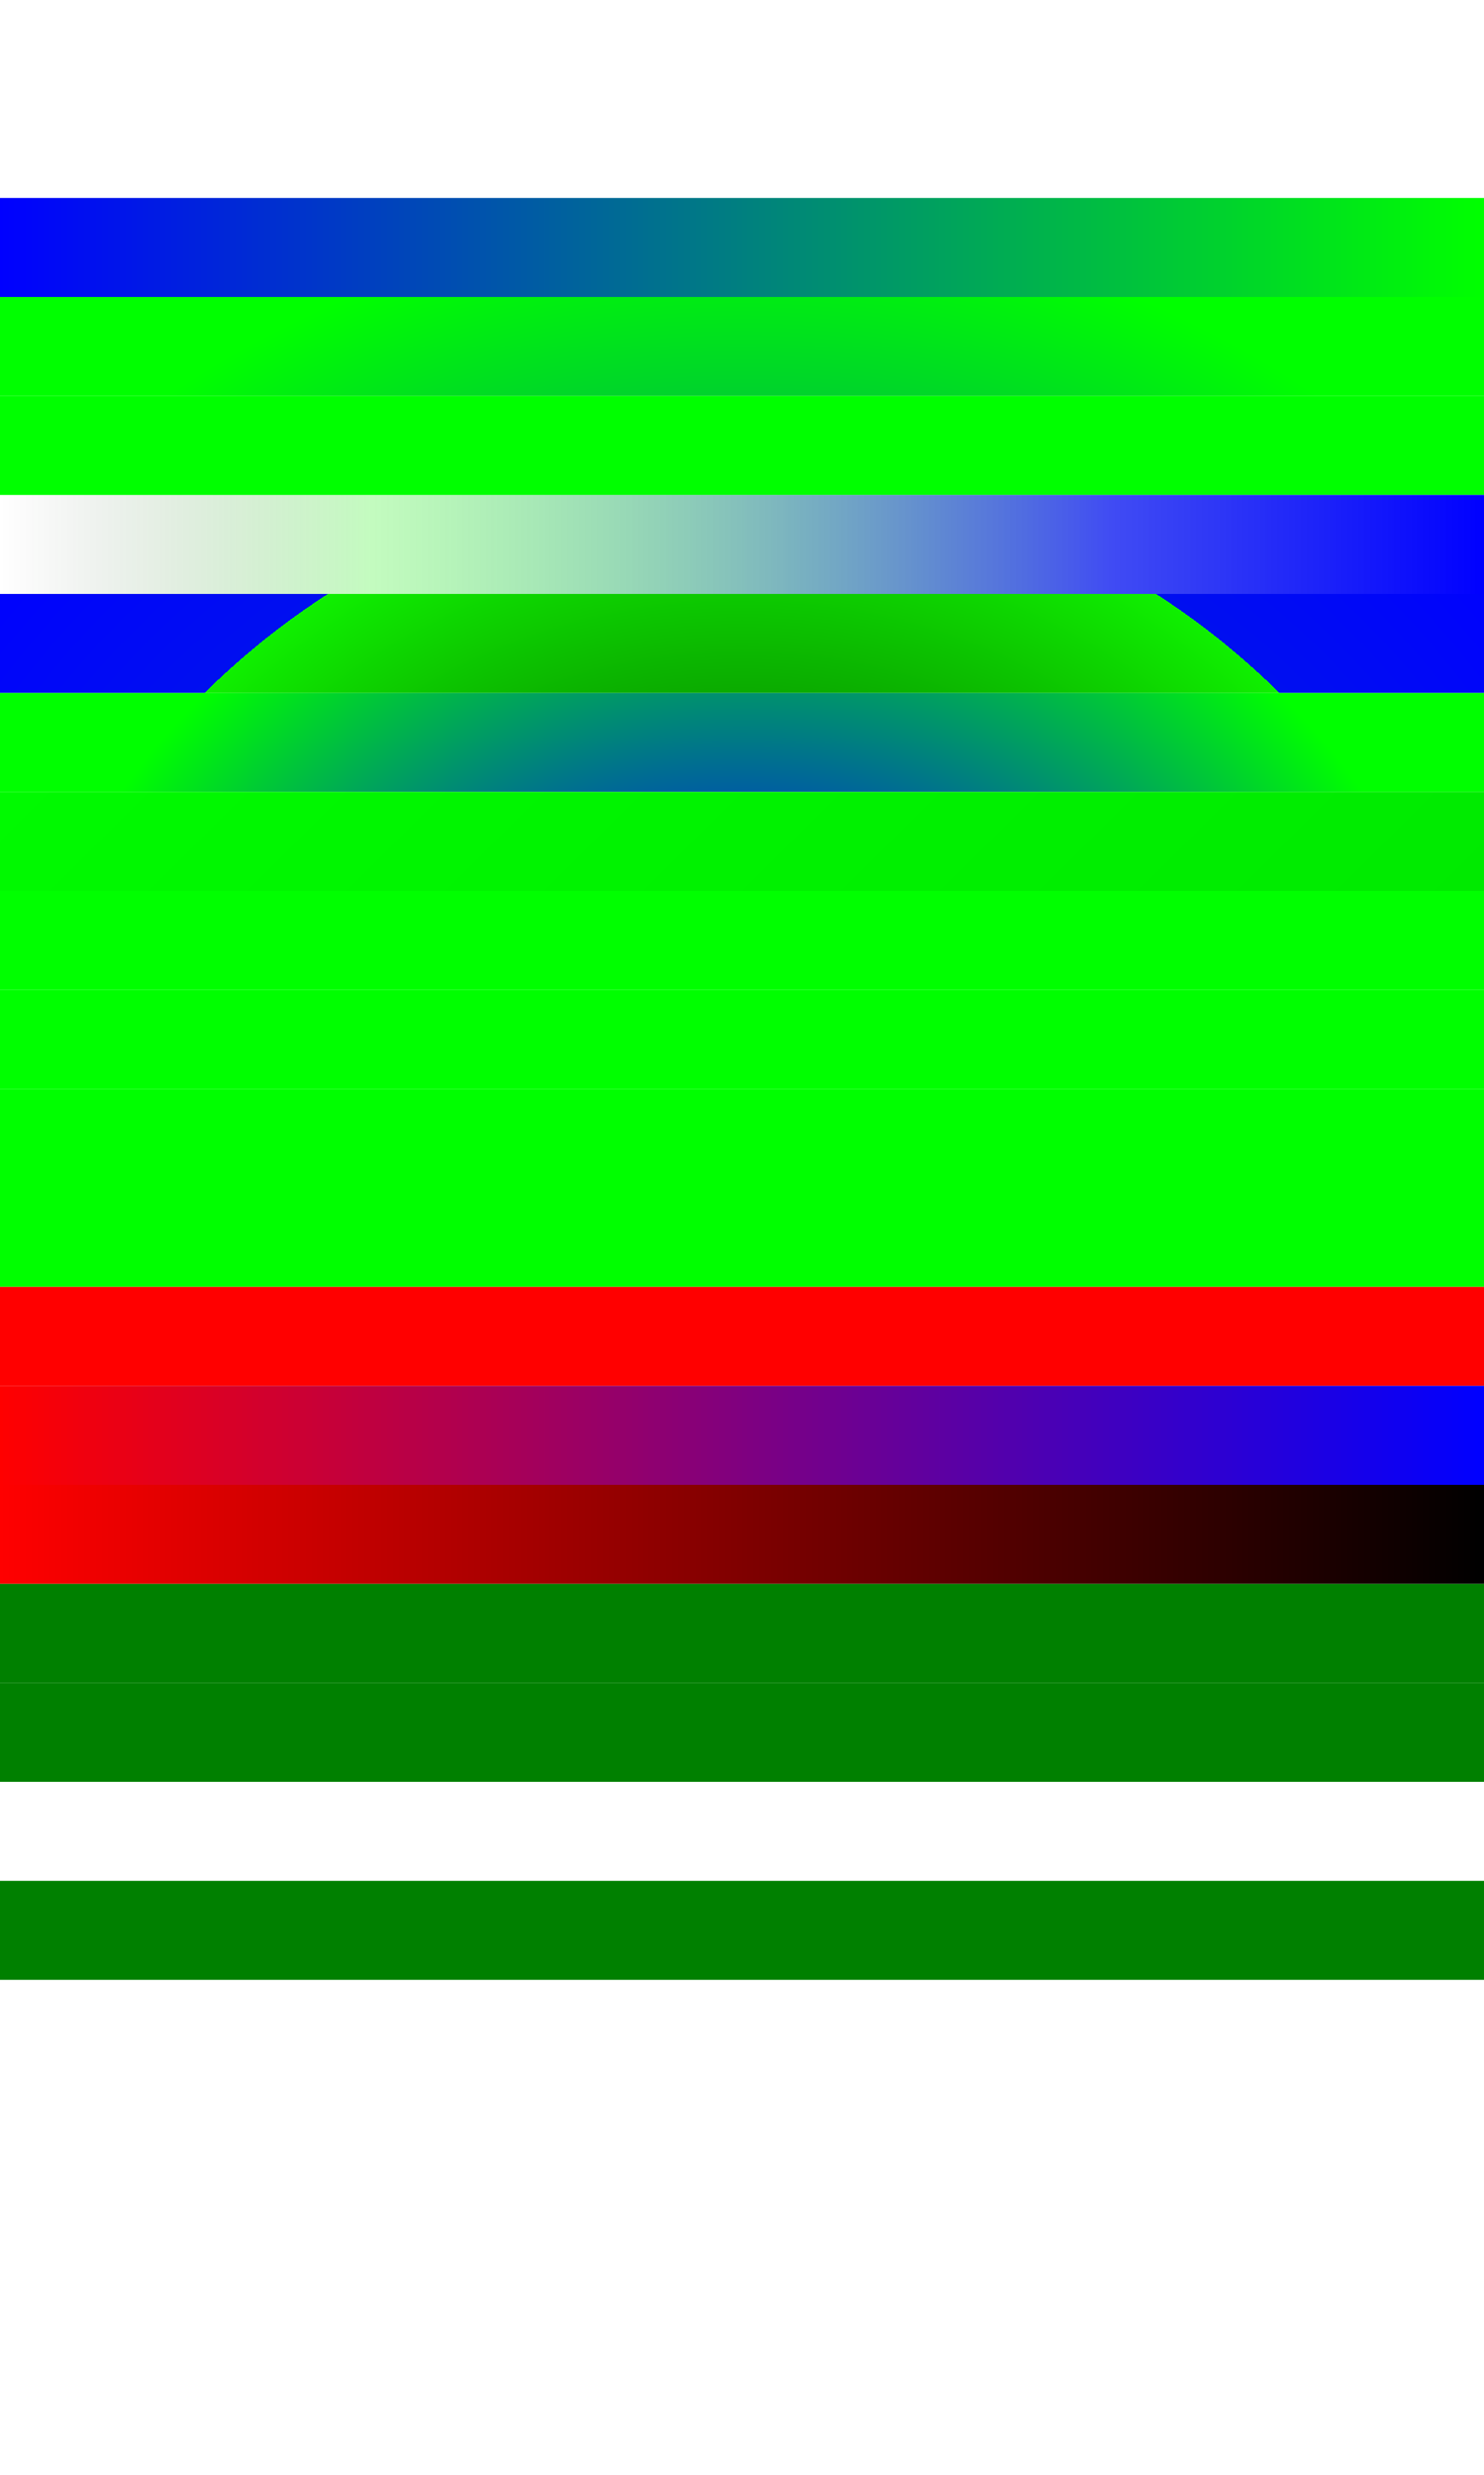 <svg xmlns="http://www.w3.org/2000/svg" xmlns:xlink="http://www.w3.org/1999/xlink" width="150" height="250" viewBox="0 0 150 250">
    <defs>
        <!-- Linear gradient without color stops -->
        <linearGradient id="g1" gradientUnits="userSpaceOnUse">
        </linearGradient>
        <!-- Radial gradient without color stops -->
        <radialGradient id="g2" gradientUnits="userSpaceOnUse">
        </radialGradient>
        <!-- Linear gradient with start/end color stop -->
        <linearGradient id="g3" gradientUnits="userSpaceOnUse">
            <stop stop-color="#0000FF" offset="0"/>
            <stop stop-color="#00FF00" offset="1"/>
        </linearGradient>
        <!-- Radial gradient with start/end color stop -->
        <radialGradient id="g4" gradientUnits="userSpaceOnUse">
            <stop stop-color="#0000FF" offset="0"/>
            <stop stop-color="#00FF00" offset="1"/>
        </radialGradient>
        <!-- One color stop in the middle -->
        <radialGradient id="g5" gradientUnits="userSpaceOnUse">
            <stop stop-color="#00FF00" offset="0.5"/>
        </radialGradient>
        <!-- Multiple color stops with stop opacity -->
        <linearGradient id="g6" gradientUnits="userSpaceOnUse">
            <stop stop-color="#000000" stop-opacity="0" offset="0"/>
            <stop stop-color="#0FF000" stop-opacity="0.25" offset="0.25"/>
            <stop stop-color="#000FF0" stop-opacity="0.75" offset="0.75"/>
            <stop stop-color="#0000FF" stop-opacity="1" offset="1"/>
        </linearGradient>
        <!-- Color stops with unordered offsets -->
        <radialGradient id="g7" gradientUnits="userSpaceOnUse">
            <stop stop-color="#000000" offset="0"/>
            <stop stop-color="#0FF000" offset="0.75"/>
            <stop stop-color="#00FF00" offset="0.6"/>
            <stop stop-color="#000FF0" offset="0.5"/>
            <stop stop-color="#0000FF" offset="1"/>
        </radialGradient>
        <!-- Color stops not reaching 0% or 100% -->
        <radialGradient id="g8" gradientUnits="userSpaceOnUse">
            <stop stop-color="#0000FF" offset="0.25"/>
            <stop stop-color="#00FF00" offset="0.75"/>
        </radialGradient>
        <!-- Referencing gradients -->
        <linearGradient id="ref1-1" x1="15" y1="15" gradientUnits="userSpaceOnUse">
            <stop stop-color="#FF0000" offset="0"/>
            <stop stop-color="#FF0000" offset="1"/>
        </linearGradient>
        <linearGradient id="ref1-2" xlink:href="#ref1-1" x2="0" y2="0" gradientUnits="userSpaceOnUse">
            <stop stop-color="#00FF00" offset="0"/>
            <stop stop-color="#00DD00" offset="1"/>
        </linearGradient>
        <linearGradient id="ref1-3" xlink:href="#ref1-2" x2="185" y2="35" gradientUnits="userSpaceOnUse">
        </linearGradient>
        <linearGradient id="g9" xlink:href="#ref1-3" y2="185" gradientUnits="userSpaceOnUse">
        </linearGradient>
        <!-- Referencing future gradient -->
        <linearGradient id="g10" xlink:href="#future" y2="185" gradientUnits="userSpaceOnUse">
            <stop stop-color="#00FF00" offset="0"/>
            <stop stop-color="#00FF00" offset="1"/>
        </linearGradient>
        <linearGradient id="future" gradientUnits="userSpaceOnUse">
            <stop stop-color="#FF0000" offset="0"/>
            <stop stop-color="#FF0000" offset="1"/>
        </linearGradient>
        <!-- Referencing cross gradient types -->
        <linearGradient id="ref2-1" x1="5" y1="5" x2="195" y2="195" gradientUnits="userSpaceOnUse">
            <stop stop-color="#FF0000" offset="0"/>
            <stop stop-color="#FF0000" offset="1"/>
        </linearGradient>
        <radialGradient id="ref2-2" xlink:href="#ref2-1" cx="50" cy="50" r="25" spreadMethod="reflect" gradientUnits="userSpaceOnUse">
            <stop stop-color="#00FF00" offset="0"/>
            <stop stop-color="#00FF00" offset="1"/>
        </radialGradient>
        <linearGradient id="g11" xlink:href="#ref2-2" gradientUnits="userSpaceOnUse">
        </linearGradient>
        <!-- Referencing cross gradient types 2 -->
        <radialGradient id="ref3-1" cx="0" cy="50" r="25" gradientUnits="userSpaceOnUse">
            <stop stop-color="#FF0000" offset="0"/>
            <stop stop-color="#FF0000" offset="1"/>
        </radialGradient>
        <linearGradient id="ref3-2" xlink:href="#ref3-1" cx="50" cy="50" r="25" gradientTransform="scale(2) translate(20)" gradientUnits="userSpaceOnUse">
            <stop stop-color="#00FF00" offset="0"/>
            <stop stop-color="#00FF00" offset="1"/>
        </linearGradient>
        <radialGradient id="g12" xlink:href="#ref3-2" cx="50" gradientUnits="userSpaceOnUse">
        </radialGradient>
        <!-- Referencing cross gradient types 3 -->
        <linearGradient id="ref4-1" gradientUnits="userSpaceOnUse">
            <stop stop-color="#00FF00" offset="0"/>
            <stop stop-color="#00FF00" offset="1"/>
        </linearGradient>
        <radialGradient id="g13" xlink:href="#ref4-1" gradientUnits="userSpaceOnUse">
        </radialGradient>
        <!-- Variables as color stops -->
        <linearGradient id="g14" gradientUnits="userSpaceOnUse">
            <stop stop-color="#F00" offset="0"/>
            <stop stop-color="#F00" offset="1"/>
        </linearGradient>
        <linearGradient id="g15" gradientUnits="userSpaceOnUse">
            <stop stop-color="#F00" offset="0"/>
            <stop stop-color="#00F" offset="1"/>
        </linearGradient>
        <linearGradient id="g16" gradientUnits="userSpaceOnUse">
            <stop stop-color="#F00" offset="0"/>
            <stop stop-color="var(invalid)" offset="1"/>
        </linearGradient>
        <!-- Test currentColor -->
        <linearGradient id="g17" gradientUnits="userSpaceOnUse">
            <stop color="green" stop-color="currentColor" offset="0"/>
            <stop stop-color="green" offset="1"/>
        </linearGradient>
        <linearGradient id="g18" gradientUnits="userSpaceOnUse" color="green">
            <stop stop-color="currentColor" offset="0"/>
            <stop stop-color="green" offset="1"/>
        </linearGradient>
    </defs>
    <defs color="green">
        <linearGradient id="g20" gradientUnits="userSpaceOnUse">
            <stop stop-color="currentColor" offset="0"/>
            <stop stop-color="green" offset="1"/>
        </linearGradient>
    </defs>
    <rect width="150" height="10" fill="url(#g1)"/>
    <rect width="150" height="10" fill="url(#g2)" y="10"/>
    <rect width="150" height="10" fill="url(#g3)" y="20"/>
    <rect width="150" height="10" fill="url(#g4)" y="30"/>
    <rect width="150" height="10" fill="url(#g5)" y="40"/>
    <rect width="150" height="10" fill="url(#g6)" y="50"/>
    <rect width="150" height="10" fill="url(#g7)" y="60"/>
    <rect width="150" height="10" fill="url(#g8)" y="70"/>
    <rect width="150" height="10" fill="url(#g9)" y="80"/>
    <rect width="150" height="10" fill="url(#g10)" y="90"/>
    <rect width="150" height="10" fill="url(#g11)" y="100"/>
    <rect width="150" height="10" fill="url(#g12)" y="110"/>
    <rect width="150" height="10" fill="url(#g13)" y="120"/>
    <rect width="150" height="10" fill="url(#g14)" y="130"/>
    <rect width="150" height="10" fill="url(#g15)" y="140"/>
    <rect width="150" height="10" fill="url(#g16)" y="150"/>
    <rect width="150" height="10" fill="url(#g17)" y="160"/>
    <rect width="150" height="10" fill="url(#g18)" y="170"/>
    <rect width="150" height="10" fill="url(#g19)" y="180"/>
    <rect width="150" height="10" color="red" fill="url(#g20)" y="190"/>
</svg>
